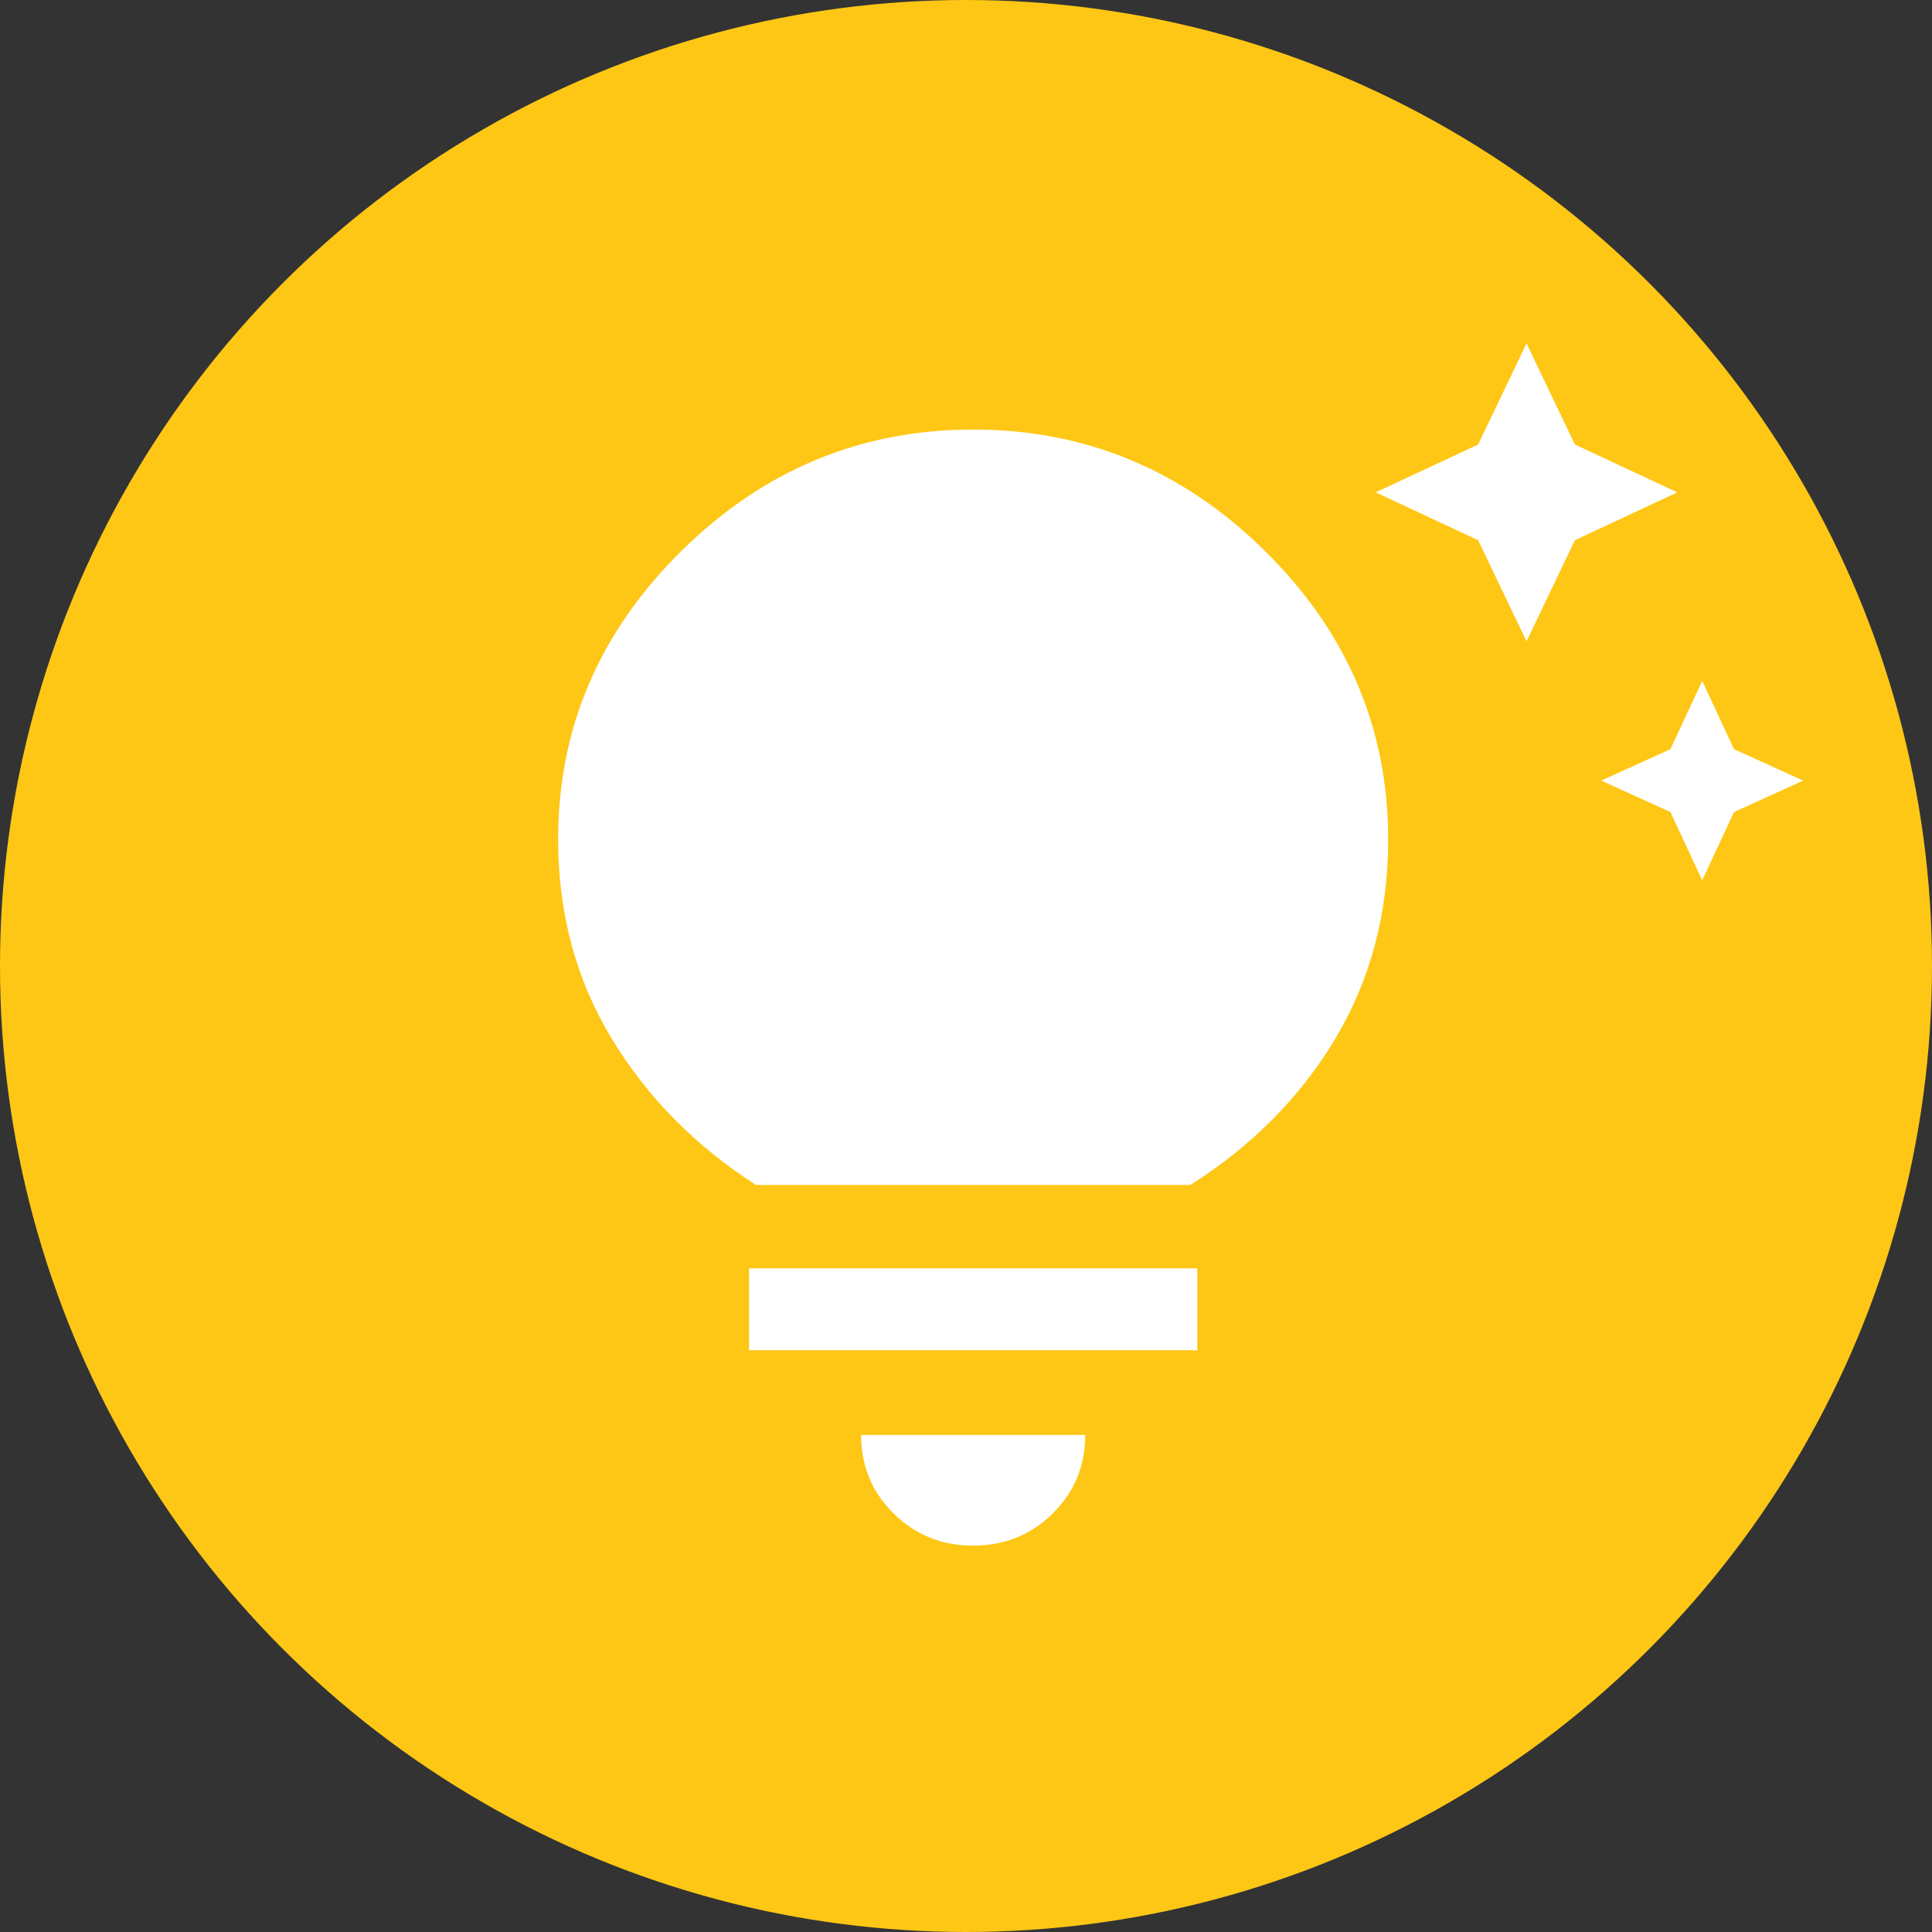 <svg width="45" height="45" viewBox="0 0 45 45" fill="none" xmlns="http://www.w3.org/2000/svg">
<rect x="0" y="0" width="45" height="45" fill="#333333" stroke="none"/>
<circle cx="22.5" cy="22.5" r="22.5" fill="#FEC715"/>
<path d="M39.648 20.505L38.907 18.914L37.296 18.182L38.907 17.45L39.648 15.859L40.389 17.45L42 18.182L40.389 18.914L39.648 20.505ZM35.556 14.936L34.428 12.582L32.043 11.468L34.428 10.354L35.556 8L36.683 10.354L39.068 11.468L36.683 12.582L35.556 14.936ZM22.667 36C21.936 36 21.319 35.751 20.814 35.252C20.309 34.754 20.057 34.144 20.057 33.423H25.277C25.277 34.144 25.024 34.754 24.519 35.252C24.015 35.751 23.397 36 22.667 36ZM17.447 31.45V29.541H27.887V31.45H17.447ZM17.608 27.6C16.19 26.688 15.068 25.548 14.241 24.18C13.414 22.811 13 21.268 13 19.55C13 16.962 13.956 14.724 15.868 12.836C17.78 10.948 20.046 10.005 22.667 10.005C25.287 10.005 27.554 10.948 29.466 12.836C31.377 14.724 32.333 16.962 32.333 19.55C32.333 21.268 31.925 22.811 31.109 24.18C30.293 25.548 29.165 26.688 27.726 27.6H17.608ZM18.317 25.691H27.049C28.08 25.012 28.896 24.132 29.498 23.05C30.099 21.968 30.4 20.802 30.4 19.55C30.4 17.45 29.643 15.652 28.128 14.157C26.614 12.661 24.793 11.914 22.667 11.914C20.54 11.914 18.719 12.661 17.205 14.157C15.691 15.652 14.933 17.45 14.933 19.55C14.933 20.802 15.234 21.968 15.836 23.05C16.437 24.132 17.264 25.012 18.317 25.691ZM18.317 25.691C17.264 25.012 16.437 24.132 15.836 23.05C15.234 21.968 14.933 20.802 14.933 19.55C14.933 17.45 15.691 15.652 17.205 14.157C18.719 12.661 20.54 11.914 22.667 11.914C24.793 11.914 26.614 12.661 28.128 14.157C29.643 15.652 30.4 17.45 30.4 19.55C30.4 20.802 30.099 21.968 29.498 23.05C28.896 24.132 28.08 25.012 27.049 25.691H18.317Z" fill="white"/>
</svg>
